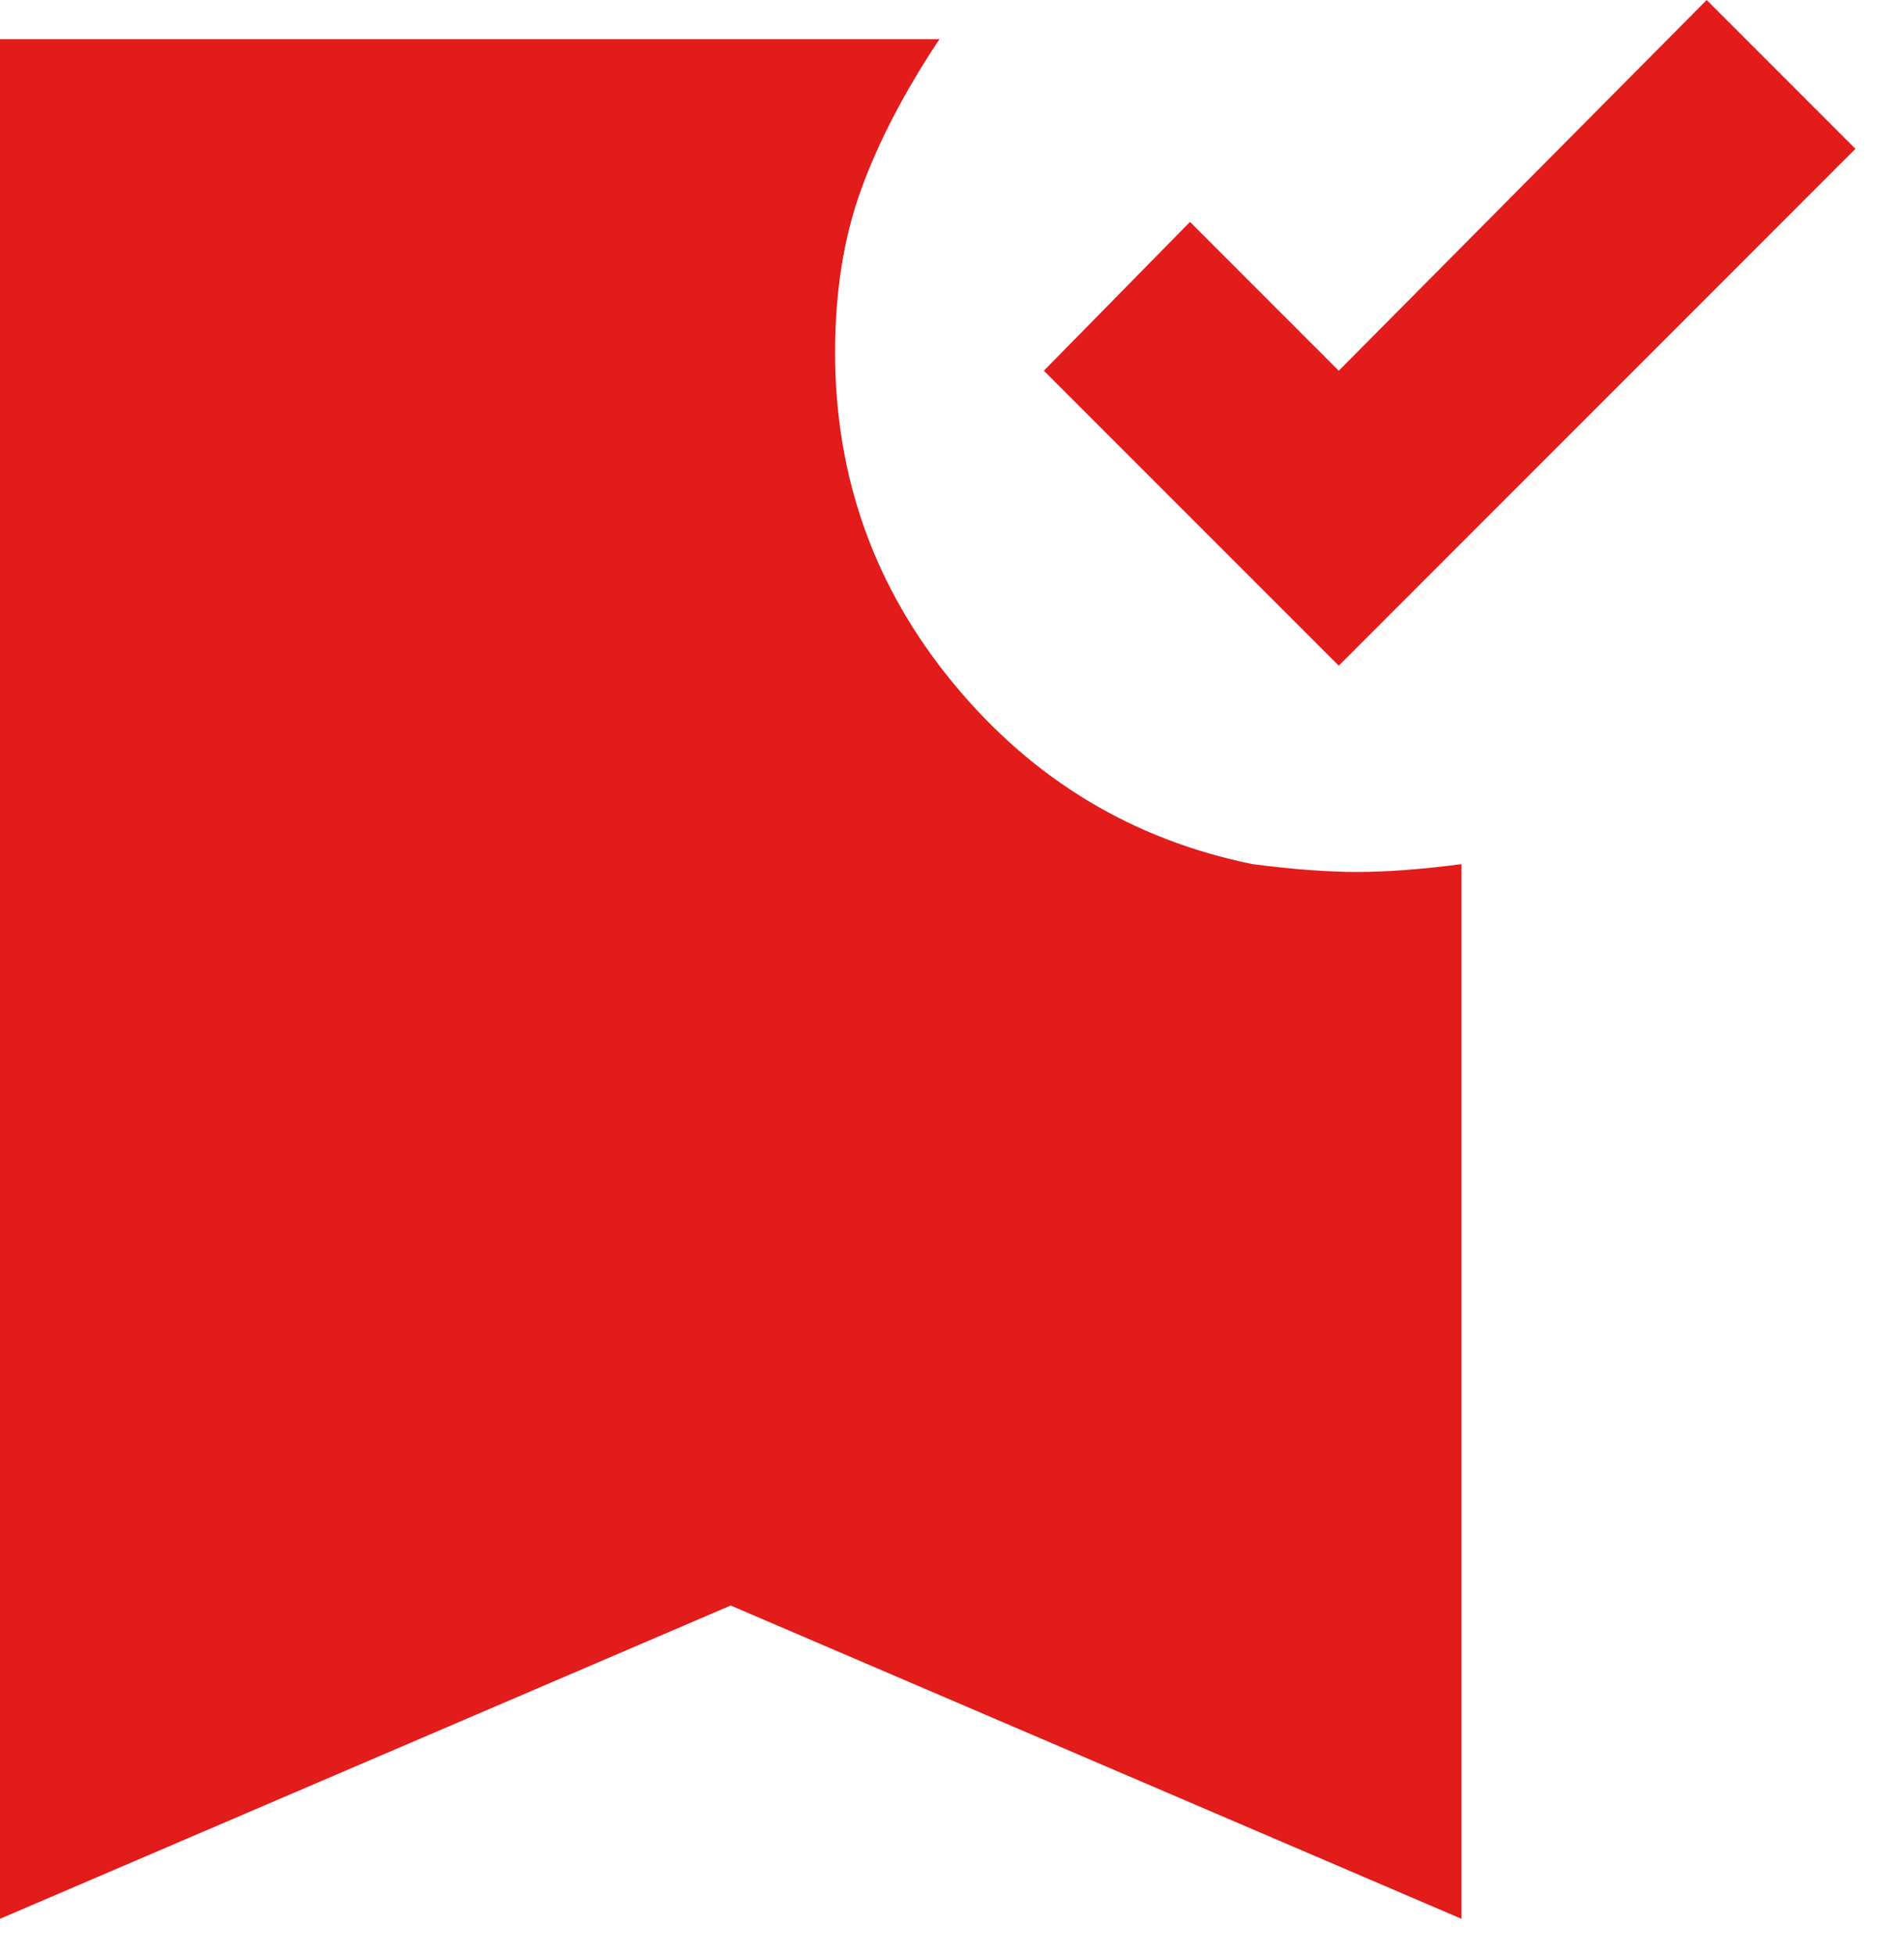 <svg width="38" height="39" viewBox="0 0 38 39" fill="none" xmlns="http://www.w3.org/2000/svg">
<path d="M26.719 13.281L20.833 7.396L23.75 4.427L26.719 7.396L34.062 0L37.031 2.969L26.719 13.281ZM0 38.281V0.781H18.75C18.056 1.823 17.535 2.822 17.188 3.777C16.84 4.733 16.667 5.817 16.667 7.031C16.667 9.531 17.457 11.736 19.038 13.646C20.618 15.556 22.606 16.753 25 17.24C25.799 17.344 26.493 17.396 27.083 17.396C27.674 17.396 28.368 17.344 29.167 17.24V38.281L14.583 32.031L0 38.281Z" fill="#E21B1B"/>
</svg>
